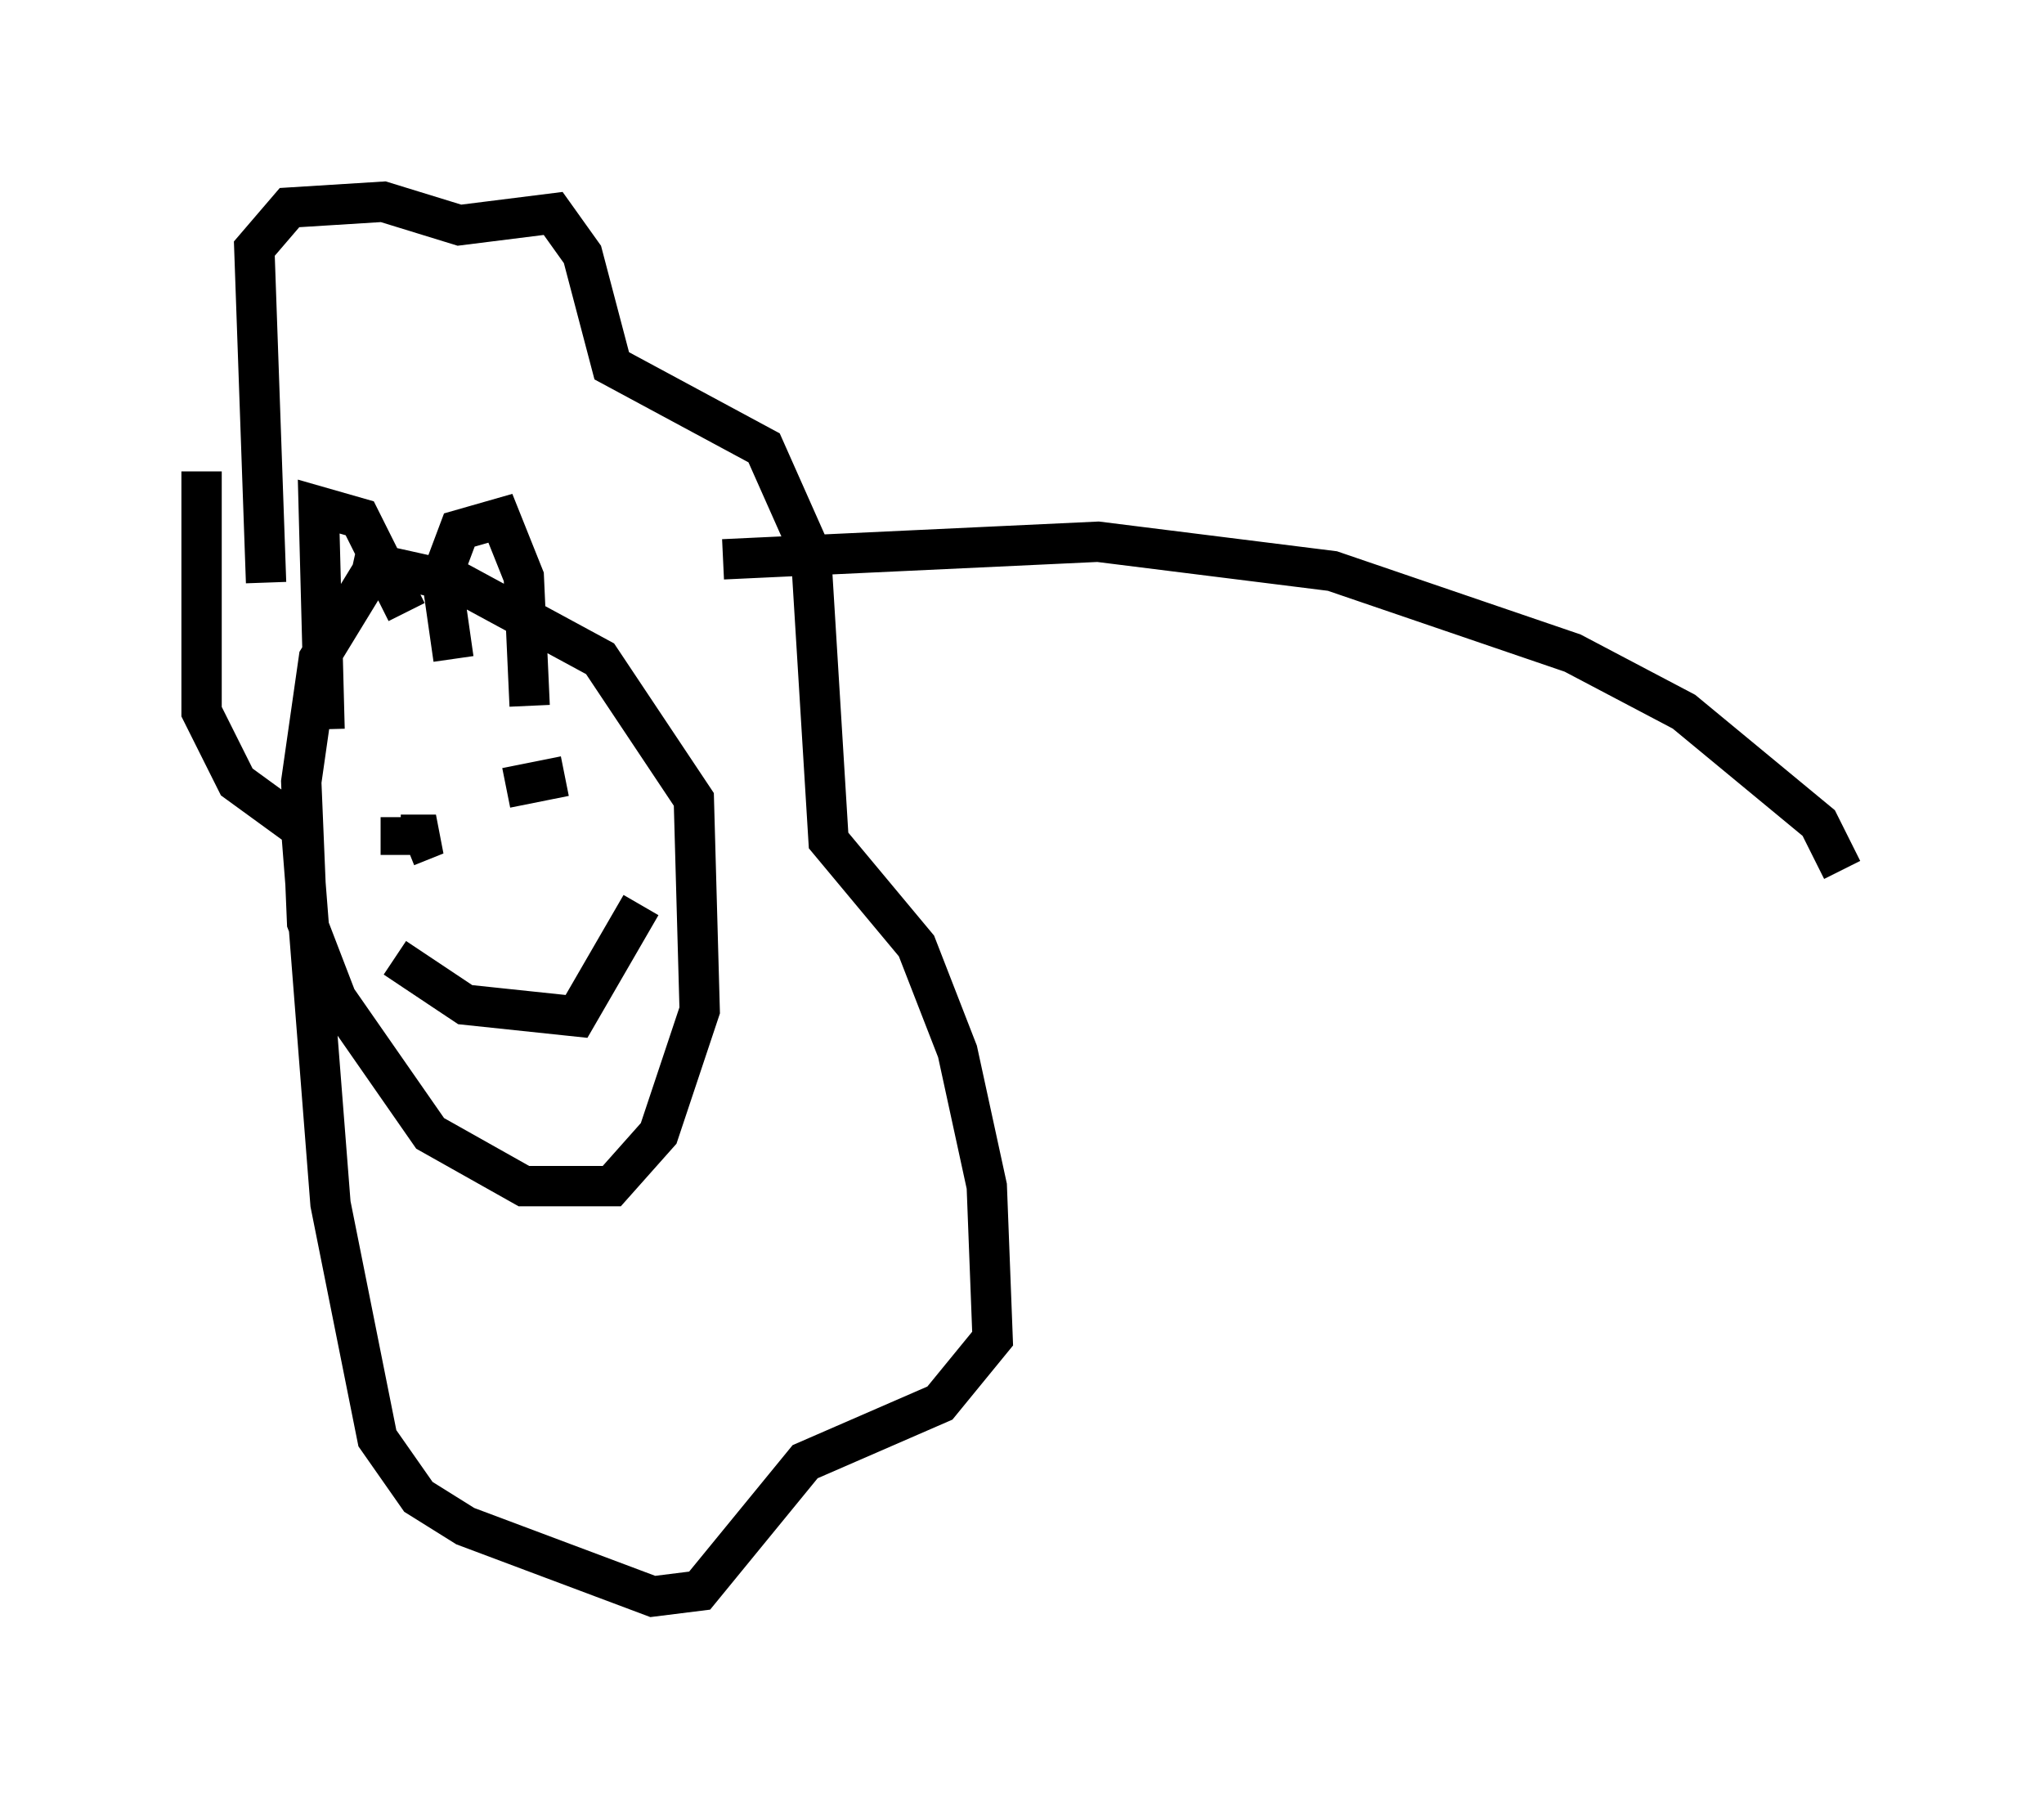 <?xml version="1.0" encoding="utf-8" ?>
<svg baseProfile="full" height="44.57" version="1.1" width="50.67" xmlns="http://www.w3.org/2000/svg" xmlns:ev="http://www.w3.org/2001/xml-events" xmlns:xlink="http://www.w3.org/1999/xlink"><defs /><rect fill="white" height="44.57" width="50.67" x="0" y="0" /><path d="M10.374, 13.134 m-0.872, 0.581 l-1.598, 2.615 -0.436, 3.05 l0.145, 3.486 0.726, 1.888 l2.324, 3.341 2.324, 1.307 l2.179, 0.0 1.162, -1.307 l1.017, -3.05 -0.145, -5.229 l-2.324, -3.486 -3.486, -1.888 l-2.615, -0.581 m-2.179, 0.581 l-0.291, -8.279 0.872, -1.017 l2.324, -0.145 1.888, 0.581 l2.324, -0.291 0.726, 1.017 l0.726, 2.76 3.777, 2.034 l1.162, 2.615 0.436, 7.117 l2.179, 2.615 1.017, 2.615 l0.726, 3.341 0.145, 3.777 l-1.307, 1.598 -3.341, 1.453 l-2.615, 3.196 -1.162, 0.145 l-4.648, -1.743 -1.162, -0.726 l-1.017, -1.453 -1.162, -5.81 l-0.726, -9.296 -1.598, -1.162 l-0.872, -1.743 0.0, -5.955 m4.358, 9.006 l0.0, 0.0 m3.631, -1.307 l0.0, 0.0 m-2.905, 1.598 l0.726, -0.291 -0.872, 0.0 l0.0, -0.436 m4.067, -1.017 l-1.453, 0.291 m-2.76, 4.212 l1.743, 1.162 2.76, 0.291 l1.598, -2.76 m-4.648, -6.101 l-0.291, -2.034 0.436, -1.162 l1.017, -0.291 0.581, 1.453 l0.145, 3.196 m-5.084, 0.581 l-0.145, -5.52 1.017, 0.291 l1.162, 2.324 m7.844, -1.307 l9.296, -0.436 5.81, 0.726 l5.955, 2.034 2.76, 1.453 l3.341, 2.76 0.581, 1.162 " fill="none" stroke="black" stroke-width="1" /></svg>